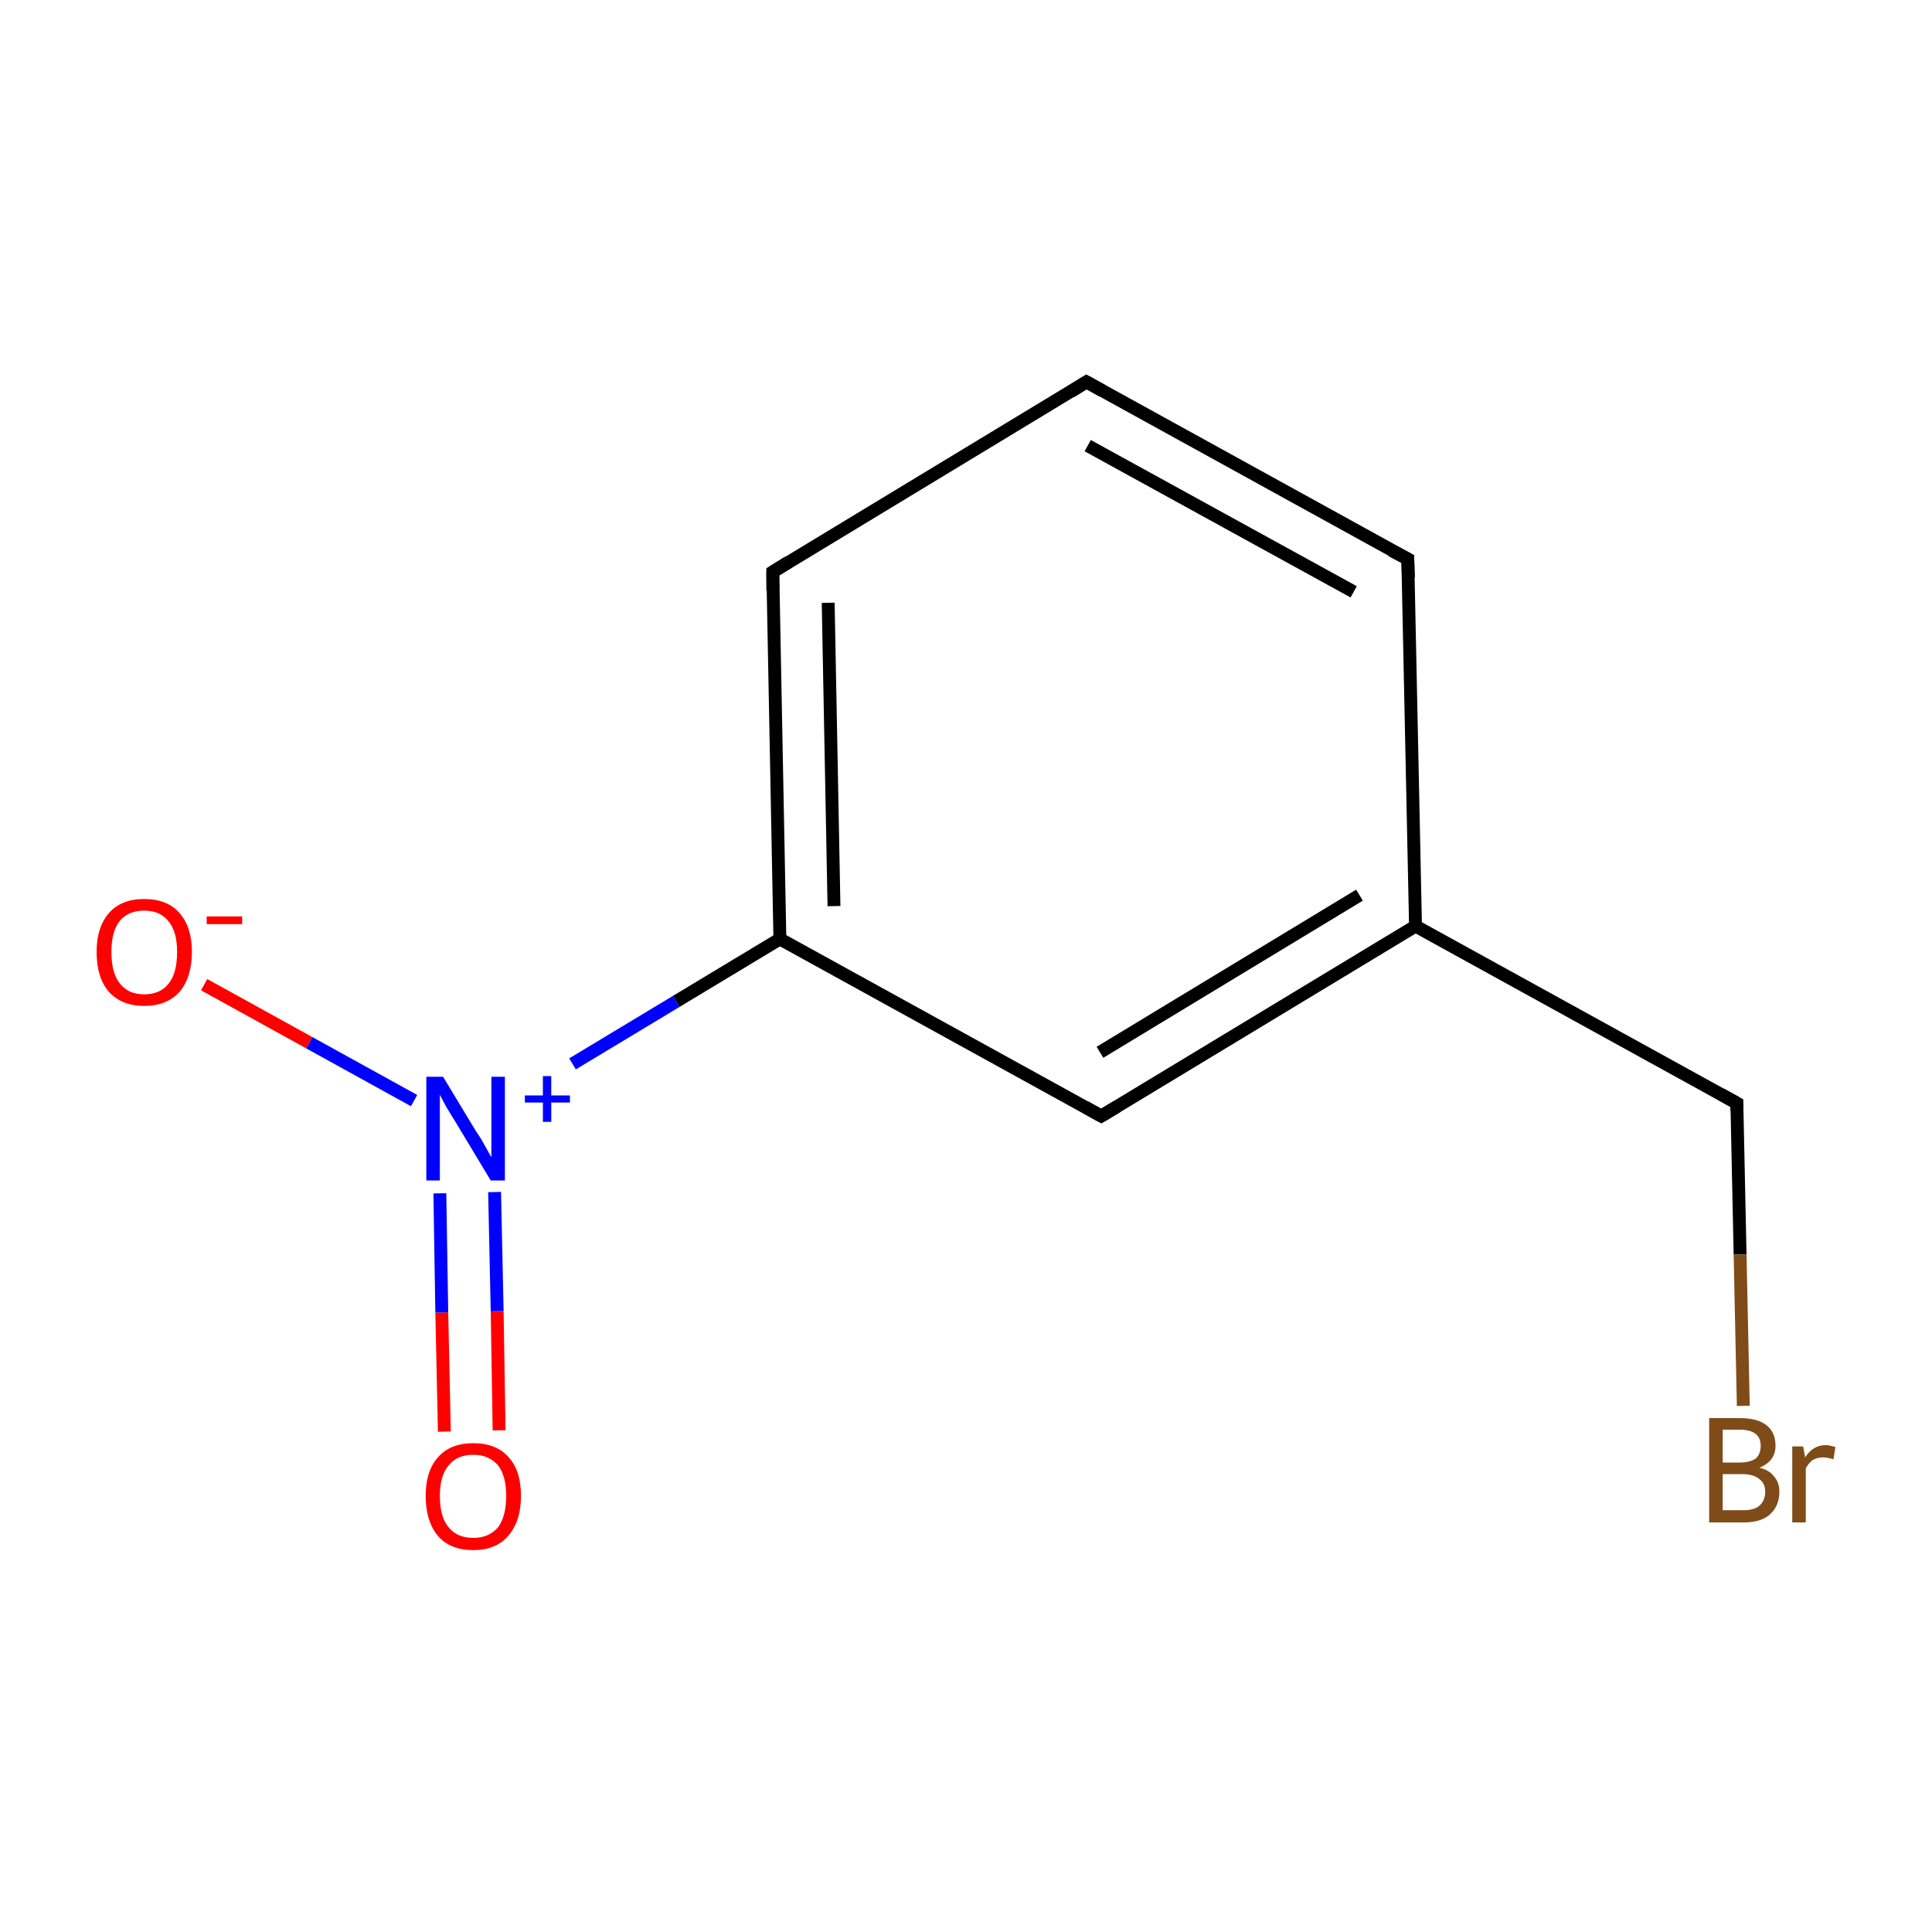 <?xml version='1.0' encoding='iso-8859-1'?>
<svg version='1.1' baseProfile='full'
              xmlns='http://www.w3.org/2000/svg'
                      xmlns:rdkit='http://www.rdkit.org/xml'
                      xmlns:xlink='http://www.w3.org/1999/xlink'
                  xml:space='preserve'
width='300px' height='300px' viewBox='0 0 300 300'>
<!-- END OF HEADER -->
<rect style='opacity:1.0;fill:#FFFFFF;stroke:none' width='300.0' height='300.0' x='0.0' y='0.0'> </rect>
<path class='bond-0 atom-0 atom-1' d='M 69.0,222.3 L 68.6,203.8' style='fill:none;fill-rule:evenodd;stroke:#FF0000;stroke-width:2.0px;stroke-linecap:butt;stroke-linejoin:miter;stroke-opacity:1' />
<path class='bond-0 atom-0 atom-1' d='M 68.6,203.8 L 68.3,185.3' style='fill:none;fill-rule:evenodd;stroke:#0000FF;stroke-width:2.0px;stroke-linecap:butt;stroke-linejoin:miter;stroke-opacity:1' />
<path class='bond-0 atom-0 atom-1' d='M 77.5,222.1 L 77.2,203.6' style='fill:none;fill-rule:evenodd;stroke:#FF0000;stroke-width:2.0px;stroke-linecap:butt;stroke-linejoin:miter;stroke-opacity:1' />
<path class='bond-0 atom-0 atom-1' d='M 77.2,203.6 L 76.8,185.1' style='fill:none;fill-rule:evenodd;stroke:#0000FF;stroke-width:2.0px;stroke-linecap:butt;stroke-linejoin:miter;stroke-opacity:1' />
<path class='bond-1 atom-1 atom-2' d='M 64.3,170.9 L 48.0,161.9' style='fill:none;fill-rule:evenodd;stroke:#0000FF;stroke-width:2.0px;stroke-linecap:butt;stroke-linejoin:miter;stroke-opacity:1' />
<path class='bond-1 atom-1 atom-2' d='M 48.0,161.9 L 31.7,152.9' style='fill:none;fill-rule:evenodd;stroke:#FF0000;stroke-width:2.0px;stroke-linecap:butt;stroke-linejoin:miter;stroke-opacity:1' />
<path class='bond-2 atom-1 atom-3' d='M 88.9,165.2 L 105.0,155.5' style='fill:none;fill-rule:evenodd;stroke:#0000FF;stroke-width:2.0px;stroke-linecap:butt;stroke-linejoin:miter;stroke-opacity:1' />
<path class='bond-2 atom-1 atom-3' d='M 105.0,155.5 L 121.1,145.8' style='fill:none;fill-rule:evenodd;stroke:#000000;stroke-width:2.0px;stroke-linecap:butt;stroke-linejoin:miter;stroke-opacity:1' />
<path class='bond-3 atom-3 atom-4' d='M 121.1,145.8 L 120.0,88.8' style='fill:none;fill-rule:evenodd;stroke:#000000;stroke-width:2.0px;stroke-linecap:butt;stroke-linejoin:miter;stroke-opacity:1' />
<path class='bond-3 atom-3 atom-4' d='M 129.5,140.7 L 128.6,93.6' style='fill:none;fill-rule:evenodd;stroke:#000000;stroke-width:2.0px;stroke-linecap:butt;stroke-linejoin:miter;stroke-opacity:1' />
<path class='bond-4 atom-4 atom-5' d='M 120.0,88.8 L 168.7,59.3' style='fill:none;fill-rule:evenodd;stroke:#000000;stroke-width:2.0px;stroke-linecap:butt;stroke-linejoin:miter;stroke-opacity:1' />
<path class='bond-5 atom-5 atom-6' d='M 168.7,59.3 L 218.6,86.8' style='fill:none;fill-rule:evenodd;stroke:#000000;stroke-width:2.0px;stroke-linecap:butt;stroke-linejoin:miter;stroke-opacity:1' />
<path class='bond-5 atom-5 atom-6' d='M 168.9,69.2 L 210.2,91.9' style='fill:none;fill-rule:evenodd;stroke:#000000;stroke-width:2.0px;stroke-linecap:butt;stroke-linejoin:miter;stroke-opacity:1' />
<path class='bond-6 atom-6 atom-7' d='M 218.6,86.8 L 219.8,143.8' style='fill:none;fill-rule:evenodd;stroke:#000000;stroke-width:2.0px;stroke-linecap:butt;stroke-linejoin:miter;stroke-opacity:1' />
<path class='bond-7 atom-7 atom-8' d='M 219.8,143.8 L 269.7,171.3' style='fill:none;fill-rule:evenodd;stroke:#000000;stroke-width:2.0px;stroke-linecap:butt;stroke-linejoin:miter;stroke-opacity:1' />
<path class='bond-8 atom-8 atom-9' d='M 269.7,171.3 L 270.2,194.8' style='fill:none;fill-rule:evenodd;stroke:#000000;stroke-width:2.0px;stroke-linecap:butt;stroke-linejoin:miter;stroke-opacity:1' />
<path class='bond-8 atom-8 atom-9' d='M 270.2,194.8 L 270.7,218.3' style='fill:none;fill-rule:evenodd;stroke:#7F4C19;stroke-width:2.0px;stroke-linecap:butt;stroke-linejoin:miter;stroke-opacity:1' />
<path class='bond-9 atom-7 atom-10' d='M 219.8,143.8 L 171.0,173.3' style='fill:none;fill-rule:evenodd;stroke:#000000;stroke-width:2.0px;stroke-linecap:butt;stroke-linejoin:miter;stroke-opacity:1' />
<path class='bond-9 atom-7 atom-10' d='M 211.1,139.0 L 170.8,163.4' style='fill:none;fill-rule:evenodd;stroke:#000000;stroke-width:2.0px;stroke-linecap:butt;stroke-linejoin:miter;stroke-opacity:1' />
<path class='bond-10 atom-10 atom-3' d='M 171.0,173.3 L 121.1,145.8' style='fill:none;fill-rule:evenodd;stroke:#000000;stroke-width:2.0px;stroke-linecap:butt;stroke-linejoin:miter;stroke-opacity:1' />
<path d='M 120.0,91.7 L 120.0,88.8 L 122.4,87.3' style='fill:none;stroke:#000000;stroke-width:2.0px;stroke-linecap:butt;stroke-linejoin:miter;stroke-miterlimit:10;stroke-opacity:1;' />
<path d='M 166.3,60.8 L 168.7,59.3 L 171.2,60.7' style='fill:none;stroke:#000000;stroke-width:2.0px;stroke-linecap:butt;stroke-linejoin:miter;stroke-miterlimit:10;stroke-opacity:1;' />
<path d='M 216.1,85.5 L 218.6,86.8 L 218.7,89.7' style='fill:none;stroke:#000000;stroke-width:2.0px;stroke-linecap:butt;stroke-linejoin:miter;stroke-miterlimit:10;stroke-opacity:1;' />
<path d='M 267.2,169.9 L 269.7,171.3 L 269.7,172.5' style='fill:none;stroke:#000000;stroke-width:2.0px;stroke-linecap:butt;stroke-linejoin:miter;stroke-miterlimit:10;stroke-opacity:1;' />
<path d='M 173.5,171.8 L 171.0,173.3 L 168.5,171.9' style='fill:none;stroke:#000000;stroke-width:2.0px;stroke-linecap:butt;stroke-linejoin:miter;stroke-miterlimit:10;stroke-opacity:1;' />
<path class='atom-0' d='M 66.1 232.3
Q 66.1 228.4, 68.0 226.3
Q 69.9 224.1, 73.5 224.1
Q 77.1 224.1, 79.0 226.3
Q 80.9 228.4, 80.9 232.3
Q 80.9 236.2, 78.9 238.5
Q 77.0 240.7, 73.5 240.7
Q 69.9 240.7, 68.0 238.5
Q 66.1 236.2, 66.1 232.3
M 73.5 238.8
Q 75.9 238.8, 77.3 237.2
Q 78.6 235.5, 78.6 232.3
Q 78.6 229.1, 77.3 227.5
Q 75.9 225.9, 73.5 225.9
Q 71.0 225.9, 69.7 227.5
Q 68.3 229.1, 68.3 232.3
Q 68.3 235.6, 69.7 237.2
Q 71.0 238.8, 73.5 238.8
' fill='#FF0000'/>
<path class='atom-1' d='M 68.8 167.2
L 74.0 175.8
Q 74.6 176.6, 75.4 178.1
Q 76.3 179.7, 76.3 179.7
L 76.3 167.2
L 78.4 167.2
L 78.4 183.3
L 76.2 183.3
L 70.6 174.0
Q 69.9 172.9, 69.2 171.7
Q 68.5 170.4, 68.3 170.0
L 68.3 183.3
L 66.2 183.3
L 66.2 167.2
L 68.8 167.2
' fill='#0000FF'/>
<path class='atom-1' d='M 81.5 170.1
L 84.3 170.1
L 84.3 167.1
L 85.6 167.1
L 85.6 170.1
L 88.5 170.1
L 88.5 171.2
L 85.6 171.2
L 85.6 174.2
L 84.3 174.2
L 84.3 171.2
L 81.5 171.2
L 81.5 170.1
' fill='#0000FF'/>
<path class='atom-2' d='M 15.0 147.8
Q 15.0 144.0, 16.9 141.8
Q 18.8 139.6, 22.4 139.6
Q 26.0 139.6, 27.9 141.8
Q 29.8 144.0, 29.8 147.8
Q 29.8 151.7, 27.9 154.0
Q 25.9 156.2, 22.4 156.2
Q 18.9 156.2, 16.9 154.0
Q 15.0 151.8, 15.0 147.8
M 22.4 154.4
Q 24.9 154.4, 26.2 152.7
Q 27.5 151.1, 27.5 147.8
Q 27.5 144.7, 26.2 143.1
Q 24.9 141.4, 22.4 141.4
Q 19.9 141.4, 18.6 143.0
Q 17.3 144.6, 17.3 147.8
Q 17.3 151.1, 18.6 152.7
Q 19.9 154.4, 22.4 154.4
' fill='#FF0000'/>
<path class='atom-2' d='M 32.1 142.3
L 37.6 142.3
L 37.6 143.5
L 32.1 143.5
L 32.1 142.3
' fill='#FF0000'/>
<path class='atom-9' d='M 273.2 227.9
Q 274.8 228.3, 275.5 229.3
Q 276.3 230.2, 276.3 231.6
Q 276.3 233.8, 274.9 235.1
Q 273.5 236.4, 270.8 236.4
L 265.4 236.4
L 265.4 220.2
L 270.1 220.2
Q 272.9 220.2, 274.3 221.3
Q 275.7 222.4, 275.7 224.5
Q 275.7 226.9, 273.2 227.9
M 267.5 222.0
L 267.5 227.1
L 270.1 227.1
Q 271.7 227.1, 272.6 226.5
Q 273.4 225.8, 273.4 224.5
Q 273.4 222.0, 270.1 222.0
L 267.5 222.0
M 270.8 234.5
Q 272.4 234.5, 273.2 233.8
Q 274.1 233.0, 274.1 231.6
Q 274.1 230.3, 273.1 229.6
Q 272.2 228.9, 270.5 228.9
L 267.5 228.9
L 267.5 234.5
L 270.8 234.5
' fill='#7F4C19'/>
<path class='atom-9' d='M 280.0 224.6
L 280.3 226.3
Q 281.5 224.4, 283.5 224.4
Q 284.1 224.4, 285.0 224.7
L 284.7 226.6
Q 283.7 226.3, 283.1 226.3
Q 282.2 226.3, 281.5 226.7
Q 280.9 227.1, 280.4 228.0
L 280.4 236.4
L 278.3 236.4
L 278.3 224.6
L 280.0 224.6
' fill='#7F4C19'/>
</svg>
